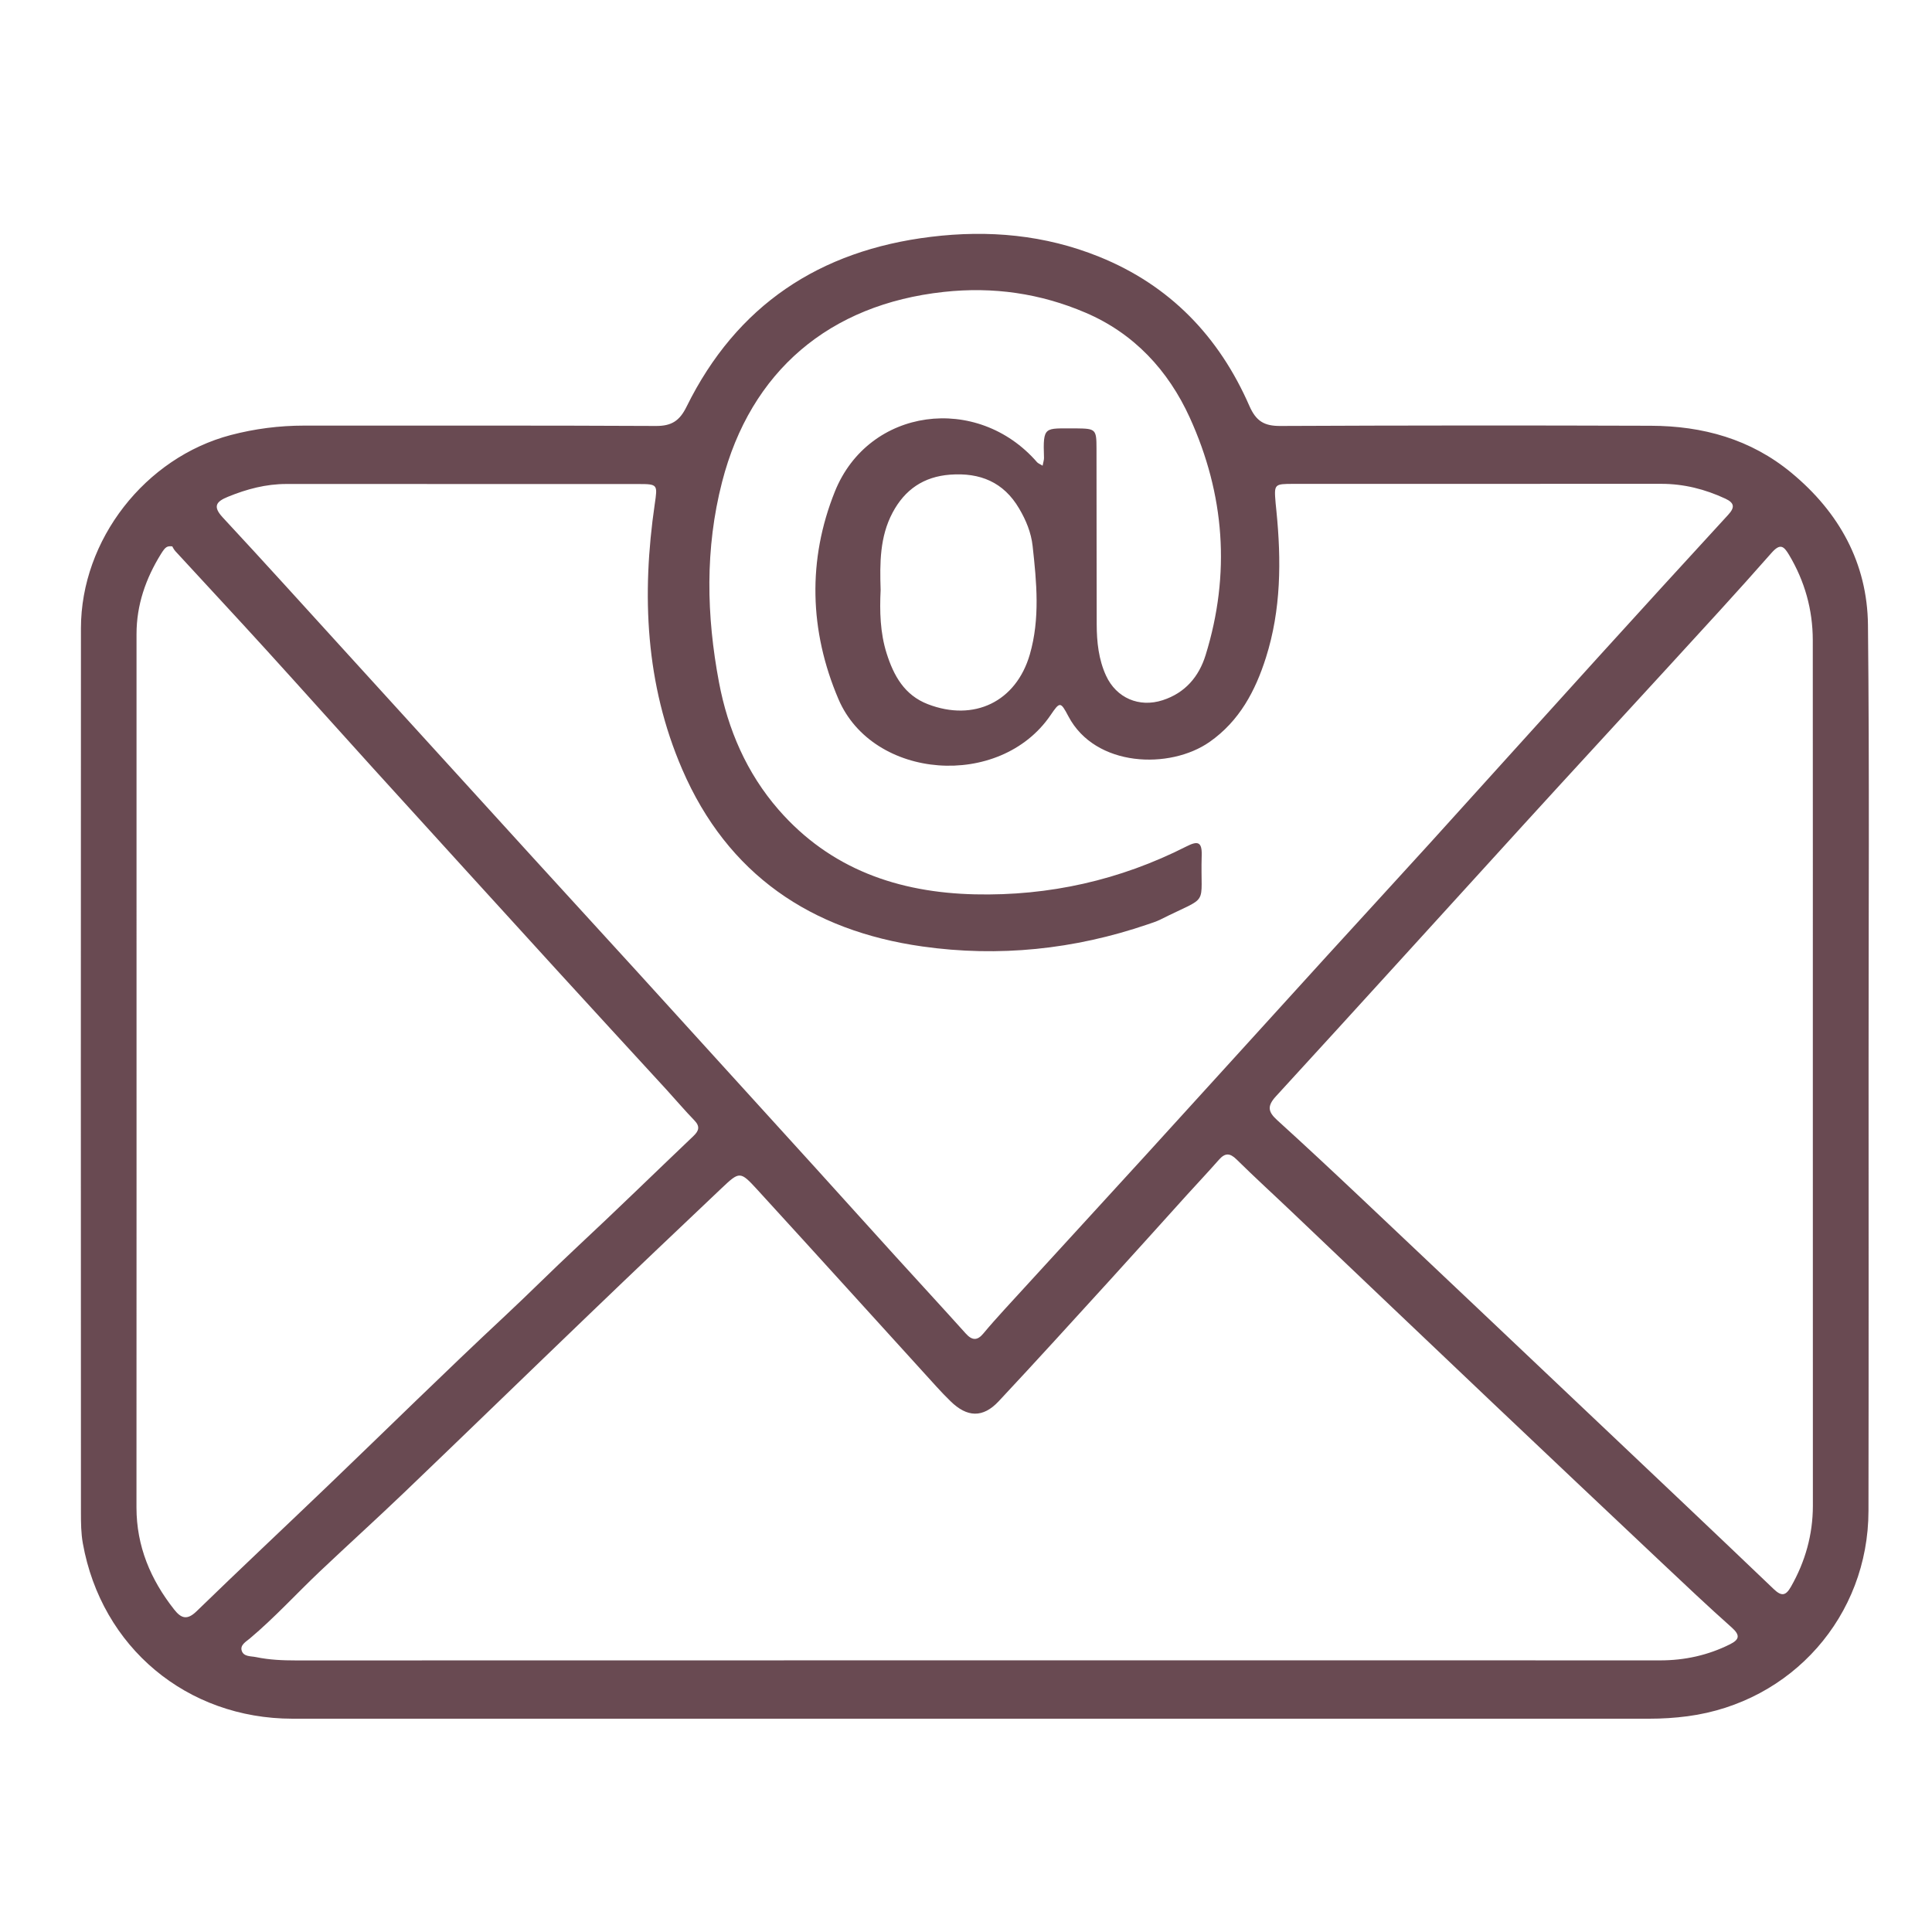 <?xml version="1.0" encoding="utf-8"?>
<!-- Generator: Adobe Illustrator 25.0.1, SVG Export Plug-In . SVG Version: 6.00 Build 0)  -->
<svg version="1.1" id="Vrstva_1" xmlns="http://www.w3.org/2000/svg" xmlns:xlink="http://www.w3.org/1999/xlink" x="0px" y="0px"
	 viewBox="0 0 375 375" style="enable-background:new 0 0 375 375;" xml:space="preserve">
<style type="text/css">
	.st0{fill:#694A52;}
</style>
<g>
	<path class="st0" d="M189.19,333.6c-44.14,0-88.28,0.01-132.42,0c-20.51-0.01-37.07-13.85-40.69-34.03
		c-0.35-1.95-0.37-3.97-0.37-5.96c-0.02-57.22-0.03-114.44,0-171.66c0.01-17.19,12.47-33.14,29.09-37.51
		c4.66-1.22,9.39-1.83,14.21-1.83c22.77,0.02,45.54-0.05,68.31,0.07c3.06,0.02,4.61-1.03,5.94-3.74
		c9.71-19.68,25.79-30.33,47.42-32.97c11.2-1.37,22.12-0.39,32.63,3.85c13.78,5.56,23.31,15.51,29.19,28.96
		c1.31,2.99,2.9,3.92,6.03,3.9c23.97-0.11,47.93-0.12,71.9-0.04c10.05,0.03,19.37,2.58,27.28,9.13
		c9.26,7.66,14.73,17.51,14.86,29.53c0.3,28.36,0.11,56.72,0.12,85.08c0,28.96,0.03,57.92-0.02,86.88
		c-0.03,20.42-14.87,37.17-35.1,39.86c-2.49,0.33-4.96,0.48-7.46,0.48C276.47,333.6,232.83,333.6,189.19,333.6z M202.37,90.39
		c0.14-0.75,0.28-1.13,0.27-1.51c-0.22-6.32,0.1-5.69,6-5.73c0.1,0,0.2,0,0.3,0c3.73,0.04,3.89,0.17,3.89,3.9
		c0.02,11.38,0.01,22.77,0.04,34.15c0.01,3.41,0.37,6.8,1.81,9.94c2,4.35,6.44,6.25,10.99,4.77c4.36-1.41,7.04-4.56,8.34-8.76
		c4.87-15.74,3.71-31.18-3.08-46.1c-4.19-9.19-10.84-16.35-20.23-20.36c-8.74-3.74-17.9-5.08-27.51-4.03
		c-22.19,2.41-37.5,15.36-43.04,36.91c-3.32,12.91-3.04,25.92-0.59,38.89c1.73,9.15,5.36,17.57,11.54,24.68
		c10.06,11.56,23.29,16.11,38.13,16.45c14.4,0.33,28.15-2.75,41.04-9.29c2.09-1.06,3.06-1.04,2.98,1.69
		c-0.31,10.36,1.76,7.58-7.99,12.48c-0.8,0.4-1.67,0.67-2.52,0.96c-14.23,4.86-28.87,6.38-43.7,4.28
		c-21.61-3.05-37.81-13.96-46.63-34.4c-7.13-16.52-7.89-33.84-5.33-51.42c0.56-3.85,0.63-3.94-3.2-3.94
		c-22.77-0.01-45.53,0-68.3-0.01c-3.96,0-7.69,0.99-11.33,2.48c-2.22,0.91-3.05,1.82-1.02,4.01c8.22,8.84,16.3,17.8,24.43,26.72
		c11.95,13.12,23.9,26.26,35.85,39.38c6.65,7.3,13.33,14.57,19.98,21.87c11.61,12.76,23.21,25.53,34.81,38.3
		c5.16,5.69,10.29,11.4,15.45,17.08c4.56,5.02,9.16,10,13.7,15.05c1.21,1.35,2.23,1.44,3.41,0.01c1.34-1.61,2.74-3.17,4.15-4.72
		c9.09-9.94,18.2-19.85,27.28-29.8c11.76-12.9,23.48-25.83,35.23-38.74c6.65-7.3,13.34-14.56,19.98-21.87
		c10.92-12.04,21.79-24.13,32.72-36.17c8.38-9.23,16.78-18.44,25.22-27.62c1.33-1.44,1.21-2.31-0.54-3.13
		c-3.95-1.84-8.06-2.88-12.44-2.88c-23.77,0.01-47.53,0-71.3,0.01c-3.87,0-3.87,0.01-3.56,3.76c0.04,0.5,0.1,0.99,0.15,1.49
		c0.96,9.6,0.92,19.16-2.03,28.46c-2.05,6.47-5.14,12.31-10.93,16.37c-7.69,5.39-22.19,4.95-27.41-4.96
		c-1.53-2.9-1.66-2.89-3.48-0.21c-9.83,14.4-34.46,12.56-41.16-3.14c-5.66-13.26-6-27.06-0.7-40.26
		c6.58-16.38,27.67-19.08,39.26-5.71C201.5,89.94,201.8,90.04,202.37,90.39z M189.23,322.27c44.33,0,88.66-0.01,132.99,0.01
		c4.78,0,9.3-0.99,13.58-3.13c1.84-0.92,1.99-1.77,0.33-3.25c-4.62-4.11-9.11-8.36-13.61-12.6c-10.96-10.33-21.91-20.67-32.84-31.04
		c-12.96-12.29-25.88-24.61-38.82-36.92c-3.61-3.44-7.3-6.8-10.85-10.3c-1.32-1.3-2.26-1.26-3.44,0.09
		c-2.04,2.32-4.16,4.57-6.24,6.86c-4.95,5.47-9.87,10.97-14.84,16.42c-7.19,7.89-14.36,15.79-21.65,23.58
		c-3.06,3.27-6.13,3.14-9.35-0.02c-0.93-0.91-1.83-1.84-2.7-2.8c-11.61-12.76-23.18-25.56-34.82-38.28c-3.3-3.6-3.43-3.55-6.91-0.26
		c-8.55,8.1-17.08,16.2-25.57,24.36c-12.02,11.54-23.97,23.15-36.01,34.68c-5.4,5.17-10.95,10.19-16.38,15.33
		c-4.56,4.32-8.8,8.99-13.62,13.04c-0.72,0.6-1.9,1.25-1.57,2.34c0.37,1.23,1.78,1.05,2.81,1.27c2.55,0.53,5.13,0.64,7.74,0.64
		C101.37,322.27,145.3,322.27,189.23,322.27z M33.44,106.05c-1.04-0.1-1.34,0.1-2.2,1.48c-2.95,4.76-4.74,9.88-4.74,15.54
		c0,14.88,0,29.75,0,44.63c0,41.63,0.01,83.26-0.01,124.89c0,7.53,2.73,14,7.32,19.82c1.36,1.73,2.52,2.11,4.34,0.34
		c8.44-8.2,17.03-16.25,25.53-24.4c11.45-10.98,22.75-22.12,34.35-32.94c4.67-4.36,9.17-8.88,13.84-13.24
		c7.66-7.14,15.16-14.46,22.74-21.68c1.05-1,1.3-1.85,0.18-3.01c-1.87-1.93-3.61-3.99-5.43-5.98c-7.07-7.72-14.18-15.41-21.23-23.15
		c-11.89-13.04-23.77-26.09-35.64-39.16c-6.97-7.68-13.87-15.42-20.85-23.09c-5.84-6.42-11.76-12.76-17.63-19.15
		C33.7,106.59,33.48,106.12,33.44,106.05z M351.87,208.71c0-28.16,0.01-56.31-0.01-84.47c-0.01-5.91-1.56-11.43-4.6-16.53
		c-1.03-1.72-1.72-2.32-3.43-0.37c-6.58,7.49-13.35,14.82-20.08,22.17c-9.29,10.15-18.64,20.26-27.91,30.43
		c-16.06,17.61-32.06,35.28-48.17,52.84c-1.75,1.9-1.55,3.02,0.2,4.61c5.46,4.96,10.86,10,16.23,15.07
		c15.02,14.18,30.01,28.38,45,42.58c11.73,11.11,23.48,22.21,35.16,33.38c1.53,1.47,2.35,1.34,3.36-0.43
		c2.78-4.88,4.25-10.1,4.26-15.71C351.88,264.42,351.87,236.56,351.87,208.71z M170.93,114.52c-0.2,4.08-0.11,8.27,1.17,12.32
		c1.37,4.31,3.44,8.08,7.99,9.84c8.95,3.45,17.13-0.45,19.8-9.66c2-6.93,1.32-14.01,0.54-21.05c-0.29-2.62-1.29-5.02-2.62-7.27
		c-3.01-5.13-7.59-7-13.39-6.57c-5.15,0.39-8.79,2.9-11.17,7.37C170.76,104.18,170.76,109.28,170.93,114.52z"/>
</g>
</svg>
